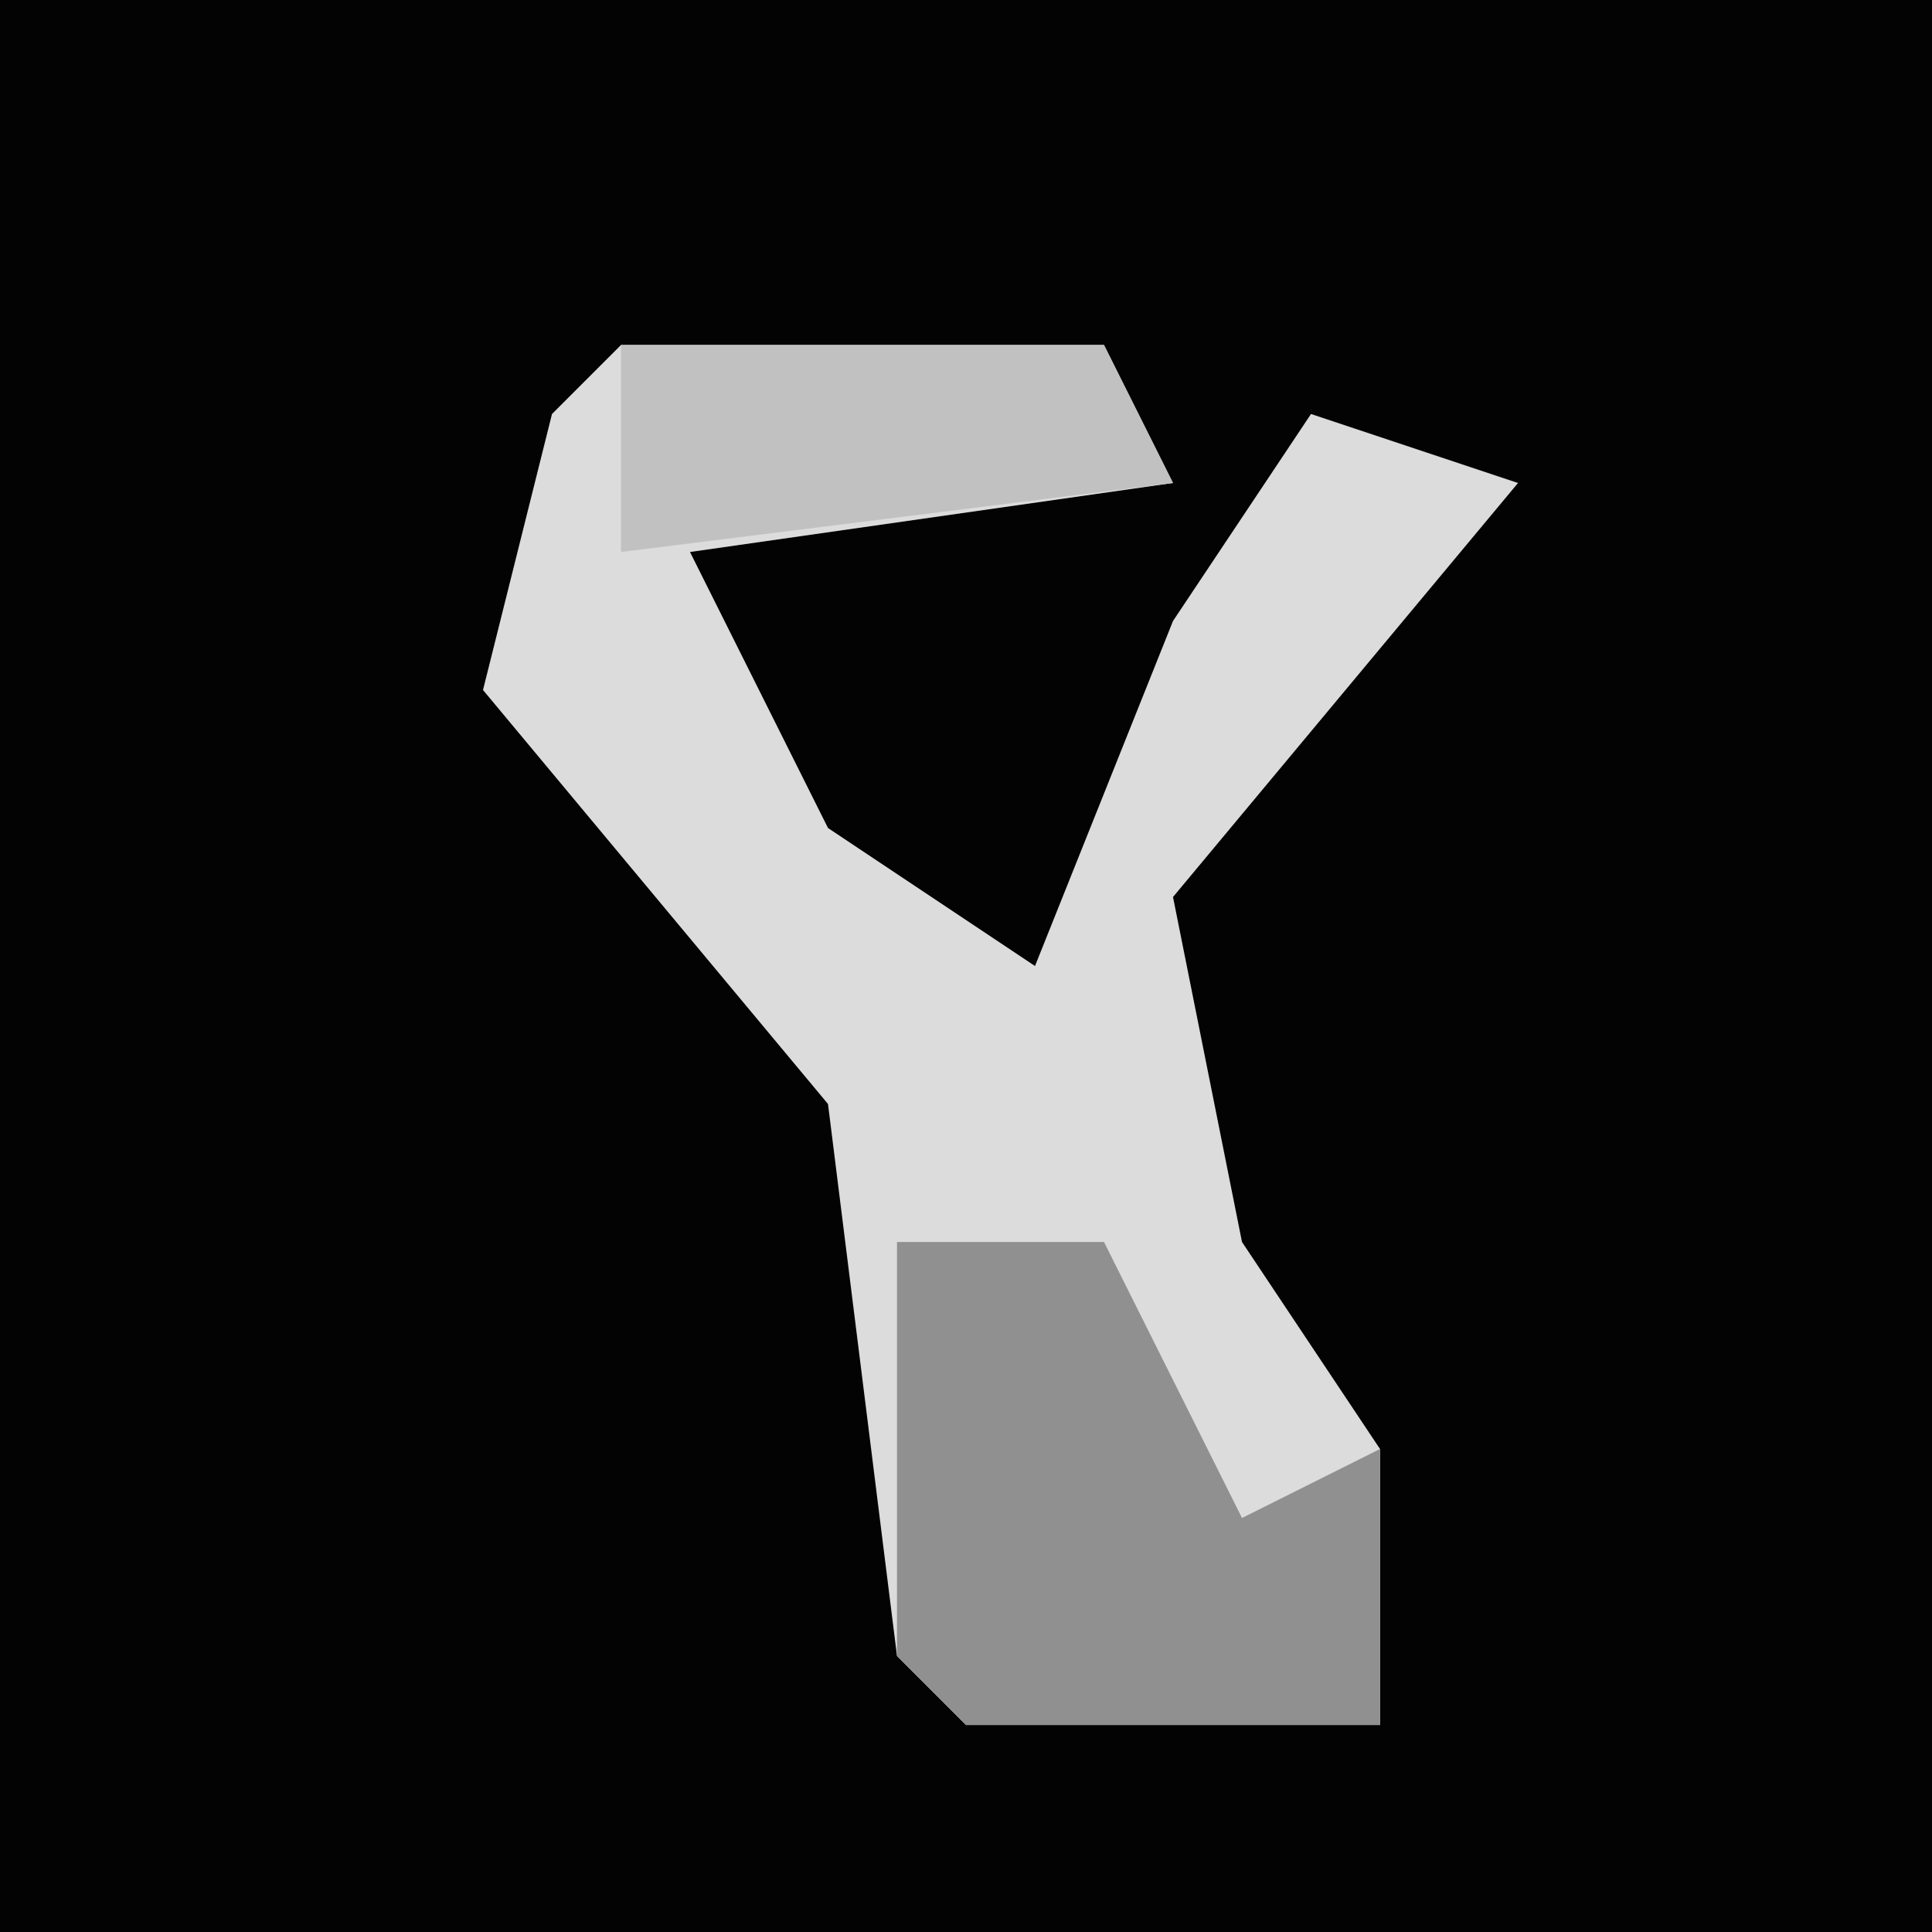 <?xml version="1.0" encoding="UTF-8"?>
<svg version="1.1" xmlns="http://www.w3.org/2000/svg" width="28" height="28">
<path d="M0,0 L28,0 L28,28 L0,28 Z " fill="#030303" transform="translate(0,0)"/>
<path d="M0,0 L7,0 L8,2 L1,3 L3,7 L6,9 L8,4 L10,1 L13,2 L8,8 L9,13 L11,16 L11,20 L5,20 L4,19 L3,11 L-2,5 L-1,1 Z " fill="#DCDCDC" transform="translate(9,5)"/>
<path d="M0,0 L3,0 L5,4 L7,3 L7,7 L1,7 L0,6 Z " fill="#909090" transform="translate(13,18)"/>
<path d="M0,0 L7,0 L8,2 L0,3 Z " fill="#C1C1C1" transform="translate(9,5)"/>
</svg>
